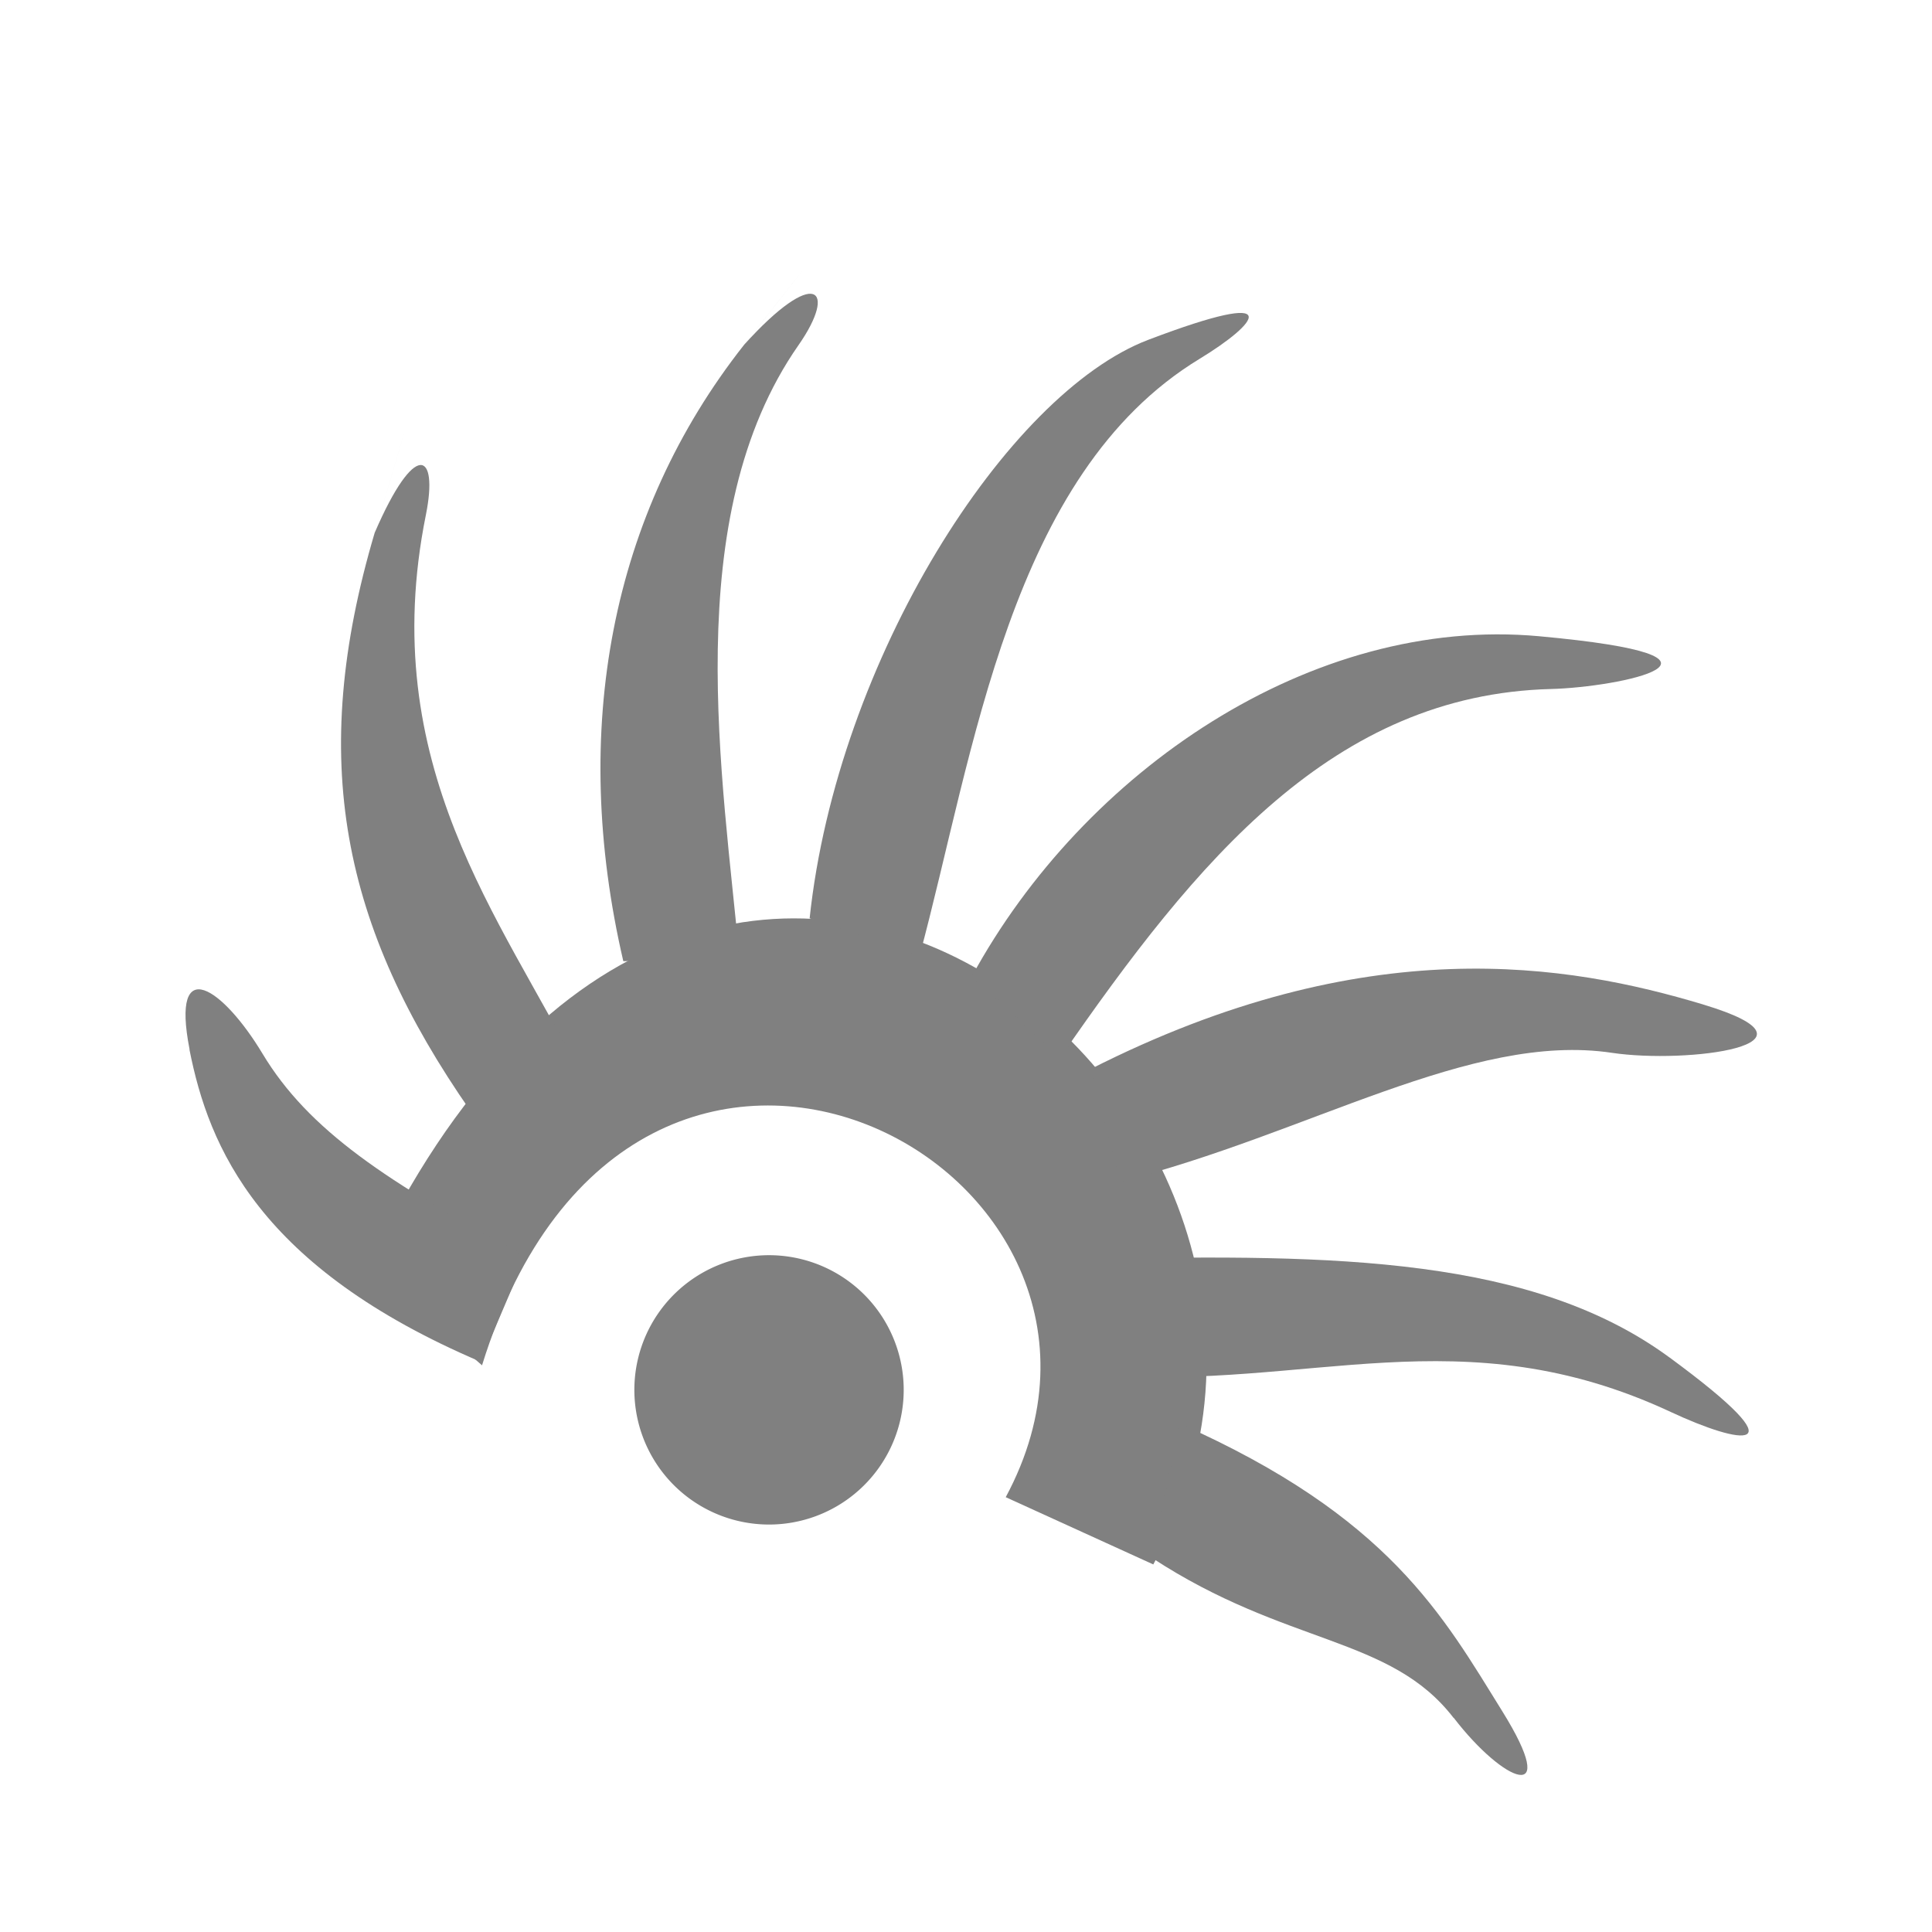 <?xml version="1.0" encoding="UTF-8" standalone="no"?>
<!-- Created with Inkscape (http://www.inkscape.org/) -->

<svg
   xmlns:dc="http://purl.org/dc/elements/1.1/"
   xmlns:cc="http://creativecommons.org/ns#"
   xmlns:rdf="http://www.w3.org/1999/02/22-rdf-syntax-ns#"
   xmlns:svg="http://www.w3.org/2000/svg"
   xmlns="http://www.w3.org/2000/svg"
   xmlns:xlink="http://www.w3.org/1999/xlink"
   xmlns:sodipodi="http://sodipodi.sourceforge.net/DTD/sodipodi-0.dtd"
   xmlns:inkscape="http://www.inkscape.org/namespaces/inkscape"
   id="svg7384"
   sodipodi:docname="nm-stage03-connecting-anim.svg"
   version="1.1"
   inkscape:version="0.48.3.1 r9886"
   height="16"
   width="16"
   inkscape:export-filename="/home/alumno/Documentos/huayra-icon-theme/huayra-limbo/scalable/status/panel/nm-connect/stage03/nm-stage03-connecting11.png"
   inkscape:export-xdpi="90"
   inkscape:export-ydpi="90">
  <sodipodi:namedview
     inkscape:cy="8.2800079"
     pagecolor="#555753"
     borderopacity="1"
     showborder="true"
     inkscape:bbox-paths="false"
     guidetolerance="10"
     inkscape:object-paths="true"
     inkscape:window-width="1434"
     showguides="true"
     inkscape:object-nodes="true"
     inkscape:snap-bbox="true"
     inkscape:pageshadow="2"
     inkscape:guide-bbox="true"
     inkscape:snap-nodes="false"
     bordercolor="#666666"
     objecttolerance="10"
     id="namedview88"
     showgrid="true"
     inkscape:window-maximized="1"
     inkscape:window-x="0"
     inkscape:snap-global="false"
     inkscape:window-y="26"
     gridtolerance="10"
     inkscape:window-height="850"
     inkscape:snap-to-guides="true"
     inkscape:current-layer="g3351"
     inkscape:snap-bbox-midpoints="false"
     inkscape:zoom="32"
     inkscape:cx="7.0045799"
     inkscape:snap-grids="true"
     inkscape:pageopacity="0"
     borderlayer="true">
    <inkscape:grid
       spacingx="1px"
       spacingy="1px"
       id="grid4866"
       empspacing="2"
       enabled="true"
       type="xygrid"
       snapvisiblegridlinesonly="true"
       visible="true" />
  </sodipodi:namedview>
  <title
     id="title9167">Gnome Symbolic Icon Theme</title>
  <defs
     id="defs7386">
    <linearGradient
       inkscape:collect="always"
       id="linearGradient4467">
      <stop
         style="stop-color:#808080;stop-opacity:1;"
         offset="0"
         id="stop4469" />
      <stop
         style="stop-color:#808080;stop-opacity:0;"
         offset="1"
         id="stop4471" />
    </linearGradient>
    <radialGradient
       inkscape:collect="always"
       xlink:href="#linearGradient4467"
       id="radialGradient4473"
       cx="1.745"
       cy="3.527"
       fx="1.745"
       fy="3.527"
       r="2.198"
       gradientTransform="matrix(1,0,0,0.93,0,0.165)"
       gradientUnits="userSpaceOnUse" />
    <radialGradient
       inkscape:collect="always"
       xlink:href="#linearGradient4467"
       id="radialGradient4535"
       gradientUnits="userSpaceOnUse"
       gradientTransform="matrix(3.023,0,0,2.813,1.086,1.261)"
       cx="1.745"
       cy="3.527"
       fx="1.745"
       fy="3.527"
       r="2.198" />
    <radialGradient
       inkscape:collect="always"
       xlink:href="#linearGradient4467"
       id="radialGradient4553"
       gradientUnits="userSpaceOnUse"
       gradientTransform="matrix(3.023,0,0,2.813,1.086,1.261)"
       cx="1.745"
       cy="3.527"
       fx="1.745"
       fy="3.527"
       r="2.198" />
    <radialGradient
       inkscape:collect="always"
       xlink:href="#linearGradient4467"
       id="radialGradient4560"
       gradientUnits="userSpaceOnUse"
       gradientTransform="matrix(0.962,0.097,-0.095,0.938,5.018,7.706)"
       cx="1.745"
       cy="3.527"
       fx="1.745"
       fy="3.527"
       r="2.198" />
    <radialGradient
       inkscape:collect="always"
       xlink:href="#linearGradient4467"
       id="radialGradient4568"
       gradientUnits="userSpaceOnUse"
       gradientTransform="matrix(6.549,-0.275,0.205,4.886,-5.79,-5.571)"
       cx="1.745"
       cy="3.527"
       fx="1.745"
       fy="3.527"
       r="2.198" />
    <radialGradient
       inkscape:collect="always"
       xlink:href="#linearGradient4467"
       id="radialGradient4574"
       gradientUnits="userSpaceOnUse"
       gradientTransform="matrix(1.606,-0.182,0.18,1.587,2.925,5.904)"
       cx="1.745"
       cy="3.527"
       fx="1.745"
       fy="3.527"
       r="2.198" />
  </defs>
  <g
     inkscape:label="01"
     transform="translate(-341,-177)"
     inkscape:groupmode="layer"
     id="layer9"
     style="display:none">
    <g
       id="g2994"
       transform="matrix(3.023,0,0,3.023,342.086,177.762)"
       style="fill:#808080;fill-rule:evenodd">
      <path
         sodipodi:nodetypes="ccccc"
         style="fill:#808080;fill-opacity:1"
         inkscape:connector-curvature="0"
         d="M 0.671,3.147 0.963,3.437 C 1.464,2.129 2.914,3.023 2.371,3.891 L 2.767,4.04 C 3.532,2.853 1.74,1.209 0.671,3.147 z"
         class="fil0"
         id="_121731384" />
      <path
         sodipodi:nodetypes="zsccz"
         style="fill:#808080;fill-opacity:1"
         inkscape:connector-curvature="0"
         d="M 0.178,2.559 C -0.013,2.337 0.117,2.402 0.316,2.544 0.514,2.687 0.814,2.843 1.102,3.146 L 0.96,3.427 C 0.5,3.016 0.368,2.78 0.178,2.559 z"
         class="fil0"
         id="_121328256" />
      <path
         sodipodi:open="true"
         sodipodi:end="12.46847"
         sodipodi:start="6.2071318"
         transform="matrix(0.138,0,0,0.138,0.199,1.792)"
         d="m 13.845,12.551 a 2.669,2.669 0 1 1 -0.005,-0.058"
         sodipodi:ry="2.6694496"
         sodipodi:rx="2.6694496"
         sodipodi:cy="12.753372"
         sodipodi:cx="11.182829"
         id="path3582"
         style="fill:#808080;fill-opacity:1;stroke:none"
         sodipodi:type="arc" />
      <path
         sodipodi:nodetypes="zsccz"
         style="fill:#808080;fill-opacity:1;fill-rule:evenodd"
         inkscape:connector-curvature="0"
         d="M 0.425,1.342 C 0.309,1.052 0.41,1.151 0.553,1.353 0.696,1.555 1.053,2.161 1.236,2.564 L 0.967,2.75 C 0.748,2.142 0.541,1.632 0.425,1.342 z"
         class="fil0"
         id="_121328256-7" />
      <path
         sodipodi:nodetypes="zsccz"
         style="fill:#808080;fill-opacity:1;fill-rule:evenodd"
         inkscape:connector-curvature="0"
         d="M 1.443,0.582 C 1.434,0.27 1.521,0.393 1.559,0.637 1.601,0.904 1.705,1.741 1.751,2.282 l -0.316,0.083 c 0.003,-0.647 0.018,-1.47 0.009,-1.782 z"
         class="fil0"
         id="_121328256-7-9" />
      <path
         sodipodi:nodetypes="zsccz"
         style="fill:#808080;fill-opacity:1;fill-rule:evenodd"
         inkscape:connector-curvature="0"
         d="M 2.442,0.522 C 2.529,0.198 2.581,0.32 2.579,0.583 2.577,0.847 2.493,1.898 2.18,2.401 L 1.887,2.278 c 0.308,-0.614 0.469,-1.432 0.555,-1.756 z"
         class="fil0"
         id="_121328256-7-4" />
      <path
         sodipodi:nodetypes="zsccz"
         style="fill:#808080;fill-opacity:1;fill-rule:evenodd"
         inkscape:connector-curvature="0"
         d="M 3.684,1.145 C 3.931,0.772 3.895,1.029 3.775,1.264 3.537,1.732 2.926,2.428 2.467,2.771 L 2.24,2.469 C 2.812,2.058 3.437,1.519 3.684,1.145 z"
         class="fil0"
         id="_121328256-7-4-9" />
      <path
         sodipodi:nodetypes="zsccz"
         style="fill:#808080;fill-opacity:1;fill-rule:evenodd"
         inkscape:connector-curvature="0"
         d="m 4.227,3.06 c 0.409,-0.094 0.252,0.075 0.024,0.171 C 4.006,3.334 3.127,3.601 2.572,3.617 l 0.006,-0.383 c 0.653,-5.32e-4 1.239,-0.08 1.649,-0.174 z"
         class="fil0"
         id="_121328256-7-4-9-1" />
      <path
         sodipodi:nodetypes="zsccz"
         style="fill:#808080;fill-opacity:1;fill-rule:evenodd"
         inkscape:connector-curvature="0"
         d="M 3.97,4.298 C 4.263,4.43 4.132,4.429 3.949,4.404 3.704,4.371 3.154,4.182 2.753,4.035 L 2.859,3.725 c 0.557,0.292 0.818,0.44 1.111,0.572 z"
         class="fil0"
         id="_121328256-9" />
      <path
         inkscape:transform-center-x="-0.069049672"
         inkscape:transform-center-y="0.95298244"
         sodipodi:nodetypes="zsccz"
         style="fill:#808080;fill-opacity:1;fill-rule:evenodd"
         inkscape:connector-curvature="0"
         d="M 4.196,2.076 C 4.591,1.86 4.478,2.07 4.271,2.232 4.048,2.407 3.22,2.935 2.652,3.122 L 2.548,2.753 C 3.221,2.55 3.802,2.293 4.196,2.076 z"
         class="fil0"
         id="_121328256-7-4-9-1-7" />
    </g>
  </g>
  <g
     style="display:inline"
     id="g3351"
     inkscape:groupmode="layer"
     transform="translate(-341,-177)"
     inkscape:label="02">
    <path
       sodipodi:nodetypes="ccccc"
       style="fill:#808080;fill-opacity:1;fill-rule:evenodd"
       inkscape:connector-curvature="0"
       d="m 344.052,187.49 0.94,0.817 c 1.253,-4.046 5.803,-1.633 4.337,1.092 l 1.222,0.557 c 2.071,-3.73 -3.657,-8.524 -6.499,-2.466 z"
       class="fil0"
       id="path3355" />
    <path
       sodipodi:nodetypes="zsccz"
       style="fill:#808080;fill-opacity:1;fill-rule:evenodd"
       inkscape:connector-curvature="0"
       d="m 342.57,185.691 c -0.159,-0.812 0.279,-0.506 0.604,0.035 0.38,0.632 1.029,1.065 2.179,1.677 l -0.372,0.875 c -1.834,-0.781 -2.252,-1.775 -2.412,-2.586 z"
       class="fil0"
       id="path3357" />
    <path
       sodipodi:open="true"
       sodipodi:end="12.46847"
       sodipodi:start="6.2071318"
       transform="matrix(0.417,-0.027,0.027,0.417,342.361,183.495)"
       d="m 13.845,12.551 a 2.669,2.669 0 1 1 -0.005,-0.058"
       sodipodi:ry="2.6694496"
       sodipodi:rx="2.6694496"
       sodipodi:cy="12.753372"
       sodipodi:cx="11.182829"
       id="path3359"
       style="fill:#808080;fill-opacity:1;fill-rule:evenodd;stroke:none"
       sodipodi:type="arc" />
    <path
       sodipodi:nodetypes="zsccz"
       style="fill:#808080;fill-opacity:1;fill-rule:evenodd"
       inkscape:connector-curvature="0"
       d="m 350.51,179.814 c 1.171,-0.445 0.901,-0.132 0.424,0.158 -1.575,0.957 -1.866,3.267 -2.32,4.949 l -0.909,-0.316 c 0.228,-2.142 1.635,-4.346 2.805,-4.791 z"
       class="fil0"
       id="path3365" />
    <path
       sodipodi:nodetypes="scczs"
       style="fill:#808080;fill-opacity:1;fill-rule:evenodd"
       inkscape:connector-curvature="0"
       d="m 353.038,191.227 c -0.524,-0.681 -1.381,-0.594 -2.499,-1.326 l 0.23,-1.112 c 1.739,0.771 2.184,1.597 2.673,2.384 0.489,0.787 0.013,0.595 -0.403,0.053 z"
       class="fil0"
       id="path3371" />
    <path
       sodipodi:nodetypes="zsccz"
       style="fill:#808080;fill-opacity:1;fill-rule:evenodd;display:inline"
       inkscape:connector-curvature="0"
       d="m 353.746,182.269 c 1.883,0.172 0.659,0.423 0.1,0.437 -1.802,0.046 -2.93,1.409 -4.065,3.052 l -0.732,-0.673 c 0.927,-1.701 2.814,-2.988 4.697,-2.816 z"
       class="fil0"
       id="path3365-8"
       inkscape:transform-center-x="-2.4586795"
       inkscape:transform-center-y="-1.3561585" />
    <path
       sodipodi:nodetypes="zsccz"
       style="fill:#808080;fill-opacity:1;fill-rule:evenodd;display:inline"
       inkscape:connector-curvature="0"
       d="m 355.105,185.319 c 1.112,0.334 -0.135,0.493 -0.756,0.4 -1.168,-0.175 -2.518,0.676 -4.075,1.067 l -0.245,-0.931 c 2.292,-1.163 3.965,-0.87 5.077,-0.536 z"
       class="fil0"
       id="path3365-8-4"
       inkscape:transform-center-x="-2.4466056"
       inkscape:transform-center-y="-0.44704238" />
    <path
       sodipodi:nodetypes="zsccz"
       style="fill:#808080;fill-opacity:1;fill-rule:evenodd;display:inline"
       inkscape:connector-curvature="0"
       d="m 354.825,188.241 c 1.127,0.828 0.58,0.718 0.013,0.453 -1.735,-0.81 -3.002,-0.18 -4.724,-0.306 l -0.048,-0.961 c 2.006,-0.044 3.633,-0.013 4.76,0.815 z"
       class="fil0"
       id="path3365-8-4-3"
       inkscape:transform-center-x="-1.8454706"
       inkscape:transform-center-y="0.083618434" />
    <path
       sodipodi:nodetypes="cscczc"
       style="fill:#808080;fill-opacity:1;fill-rule:evenodd;display:inline"
       inkscape:connector-curvature="0"
       d="m 347.16,179.858 c 0.594,-0.659 0.779,-0.467 0.453,1.2e-4 -0.996,1.426 -0.624,3.595 -0.489,5.08 l -0.962,0.022 c -0.445,-1.916 -0.103,-3.705 0.999,-5.103 1.101,-1.398 4e-5,2.7e-4 4e-5,2.7e-4 z"
       class="fil0"
       id="path3365-1"
       inkscape:transform-center-x="-0.1262779"
       inkscape:transform-center-y="-2.6128963" />
    <path
       sodipodi:nodetypes="cscczc"
       style="fill:#808080;fill-opacity:1;fill-rule:evenodd;display:inline"
       inkscape:connector-curvature="0"
       d="m 344.103,181.412 c 0.333,-0.771 0.53,-0.675 0.424,-0.148 -0.418,2.073 0.634,3.349 1.264,4.604 l -0.893,0.335 c -1.066,-1.53 -1.353,-2.908 -0.795,-4.791 0.558,-1.883 -4e-5,-5e-5 -4e-5,-5e-5 z"
       class="fil0"
       id="path3365-1-1"
       inkscape:transform-center-x="0.43905132"
       inkscape:transform-center-y="-2.3275556" />
  </g>
  <g
     inkscape:label="03"
     transform="translate(-341,-177)"
     inkscape:groupmode="layer"
     id="g3199"
     style="display:none">
    <g
       id="g3243"
       inkscape:transform-center-x="-1.5283153"
       inkscape:transform-center-y="-3.2518526"
       transform="matrix(0.993,-0.121,0.121,0.993,-20.308,43.564)">
      <path
         sodipodi:nodetypes="ccccc"
         style="fill:#808080;fill-opacity:1;fill-rule:evenodd"
         inkscape:connector-curvature="0"
         d="m 344.002,187.678 0.984,0.763 c 1.023,-4.11 5.702,-1.958 4.392,0.846 l 1.252,0.488 c 1.858,-3.841 -4.131,-8.305 -6.628,-2.097 z"
         class="fil0"
         id="path3201" />
      <path
         inkscape:transform-center-y="-0.50117477"
         inkscape:transform-center-x="0.15092213"
         sodipodi:nodetypes="scccs"
         style="fill:#808080;fill-opacity:1;fill-rule:evenodd"
         inkscape:connector-curvature="0"
         d="m 343.336,185.732 c 0.343,0.653 0.827,1.247 1.94,1.923 l -0.312,0.79 c -1.787,-0.884 -2.038,-2.009 -2.151,-2.829 -0.113,-0.82 0.229,-0.443 0.523,0.116 z"
         class="fil0"
         id="path3203" />
      <path
         sodipodi:open="true"
         sodipodi:end="12.46847"
         sodipodi:start="6.2071318"
         transform="matrix(0.415,-0.051,0.051,0.415,342.089,183.785)"
         d="m 13.845,12.551 a 2.669,2.669 0 1 1 -0.005,-0.058"
         sodipodi:ry="2.6694496"
         sodipodi:rx="2.6694496"
         sodipodi:cy="12.753372"
         sodipodi:cx="11.182829"
         id="path3205"
         style="fill:#808080;fill-opacity:1;fill-rule:evenodd;stroke:none"
         sodipodi:type="arc" />
      <path
         inkscape:transform-center-y="-2.3372118"
         inkscape:transform-center-x="-1.3844641"
         sodipodi:nodetypes="zsccz"
         style="fill:#808080;fill-opacity:1;fill-rule:evenodd"
         inkscape:connector-curvature="0"
         d="m 350.654,180.05 c 1.175,-0.432 0.903,-0.122 0.422,0.163 -1.585,0.941 -2.213,2.997 -2.685,4.674 l -0.906,-0.325 c 0.251,-2.139 1.993,-4.079 3.169,-4.511 z"
         class="fil0"
         id="path3207" />
      <path
         inkscape:transform-center-y="0.89918079"
         inkscape:transform-center-x="-1.2300237"
         sodipodi:nodetypes="scczs"
         style="fill:#808080;fill-opacity:1;fill-rule:evenodd"
         inkscape:connector-curvature="0"
         d="m 352.946,191.222 c -0.479,-0.714 -1.34,-0.682 -2.408,-1.485 l 0.301,-1.094 c 1.685,0.882 2.076,1.735 2.513,2.552 0.437,0.817 -0.025,0.595 -0.406,0.027 z"
         class="fil0"
         id="path3209" />
      <path
         sodipodi:nodetypes="zsccz"
         style="fill:#808080;fill-opacity:1;fill-rule:evenodd;display:inline"
         inkscape:connector-curvature="0"
         d="m 353.869,182.415 c 1.884,0.159 0.662,0.419 0.103,0.436 -1.801,0.058 -3.249,1.147 -4.373,2.797 l -0.736,-0.668 c 0.916,-1.707 3.123,-2.725 5.006,-2.566 z"
         class="fil0"
         id="path3211"
         inkscape:transform-center-x="-2.5344487"
         inkscape:transform-center-y="-1.2441137" />
      <path
         sodipodi:nodetypes="zsccz"
         style="fill:#808080;fill-opacity:1;fill-rule:evenodd;display:inline"
         inkscape:connector-curvature="0"
         d="m 355.06,185.636 c 0.791,0.486 -0.131,0.366 -0.735,0.193 -1.257,-0.36 -2.628,0.442 -4.194,0.793 l -0.222,-0.936 c 2.32,-1.105 4.36,-0.536 5.151,-0.05 z"
         class="fil0"
         id="path3213"
         inkscape:transform-center-x="-2.4949878"
         inkscape:transform-center-y="-0.32688186" />
      <path
         sodipodi:nodetypes="scczs"
         style="fill:#808080;fill-opacity:1;fill-rule:evenodd;display:inline"
         inkscape:connector-curvature="0"
         d="m 354.57,188.841 c -1.463,-1.235 -2.802,-0.484 -4.516,-0.694 l -0.001,-0.962 c 2.006,0.054 3.705,0.085 4.683,1.235 0.978,1.15 0.31,0.824 -0.166,0.422 z"
         class="fil0"
         id="path3215"
         inkscape:transform-center-x="-1.8232663"
         inkscape:transform-center-y="0.32302818" />
      <path
         sodipodi:nodetypes="scccs"
         style="fill:#808080;fill-opacity:1;fill-rule:evenodd;display:inline"
         inkscape:connector-curvature="0"
         d="m 347.646,179.952 c -0.989,1.43 -0.874,3.551 -0.732,5.036 l -0.962,0.026 c -0.453,-1.914 0.146,-3.658 0.99,-4.69 0.843,-1.032 1.029,-0.841 0.705,-0.372 z"
         class="fil0"
         id="path3217"
         inkscape:transform-center-x="-0.30067479"
         inkscape:transform-center-y="-2.5989563" />
      <path
         sodipodi:nodetypes="scccs"
         style="fill:#808080;fill-opacity:1;fill-rule:evenodd;display:inline"
         inkscape:connector-curvature="0"
         d="m 344.606,181.31 c -0.43,2.071 0.412,3.431 1.035,4.689 l -0.895,0.33 c -1.057,-1.536 -1.133,-2.994 -0.68,-4.318 0.453,-1.325 0.65,-1.227 0.54,-0.701 z"
         class="fil0"
         id="path3219"
         inkscape:transform-center-x="0.35888323"
         inkscape:transform-center-y="-2.3653662" />
    </g>
  </g>
  <g
     style="display:none"
     id="g3255"
     inkscape:groupmode="layer"
     transform="translate(-341,-177)"
     inkscape:label="04">
    <g
       transform="matrix(0.943,-0.334,0.334,0.943,-42.983,126.737)"
       inkscape:transform-center-y="-4.1826554"
       inkscape:transform-center-x="-1.1758678"
       id="g3257">
      <path
         id="path3259"
         class="fil0"
         d="m 344.002,187.678 0.984,0.763 c 1.023,-4.11 5.702,-1.958 4.392,0.846 l 1.252,0.488 c 1.858,-3.841 -4.131,-8.305 -6.628,-2.097 z"
         inkscape:connector-curvature="0"
         style="fill:#808080;fill-opacity:1;fill-rule:evenodd"
         sodipodi:nodetypes="ccccc" />
      <path
         id="path3261"
         class="fil0"
         d="m 343.336,185.732 c 0.343,0.653 0.827,1.247 1.94,1.923 l -0.312,0.79 c -1.787,-0.884 -2.038,-2.009 -2.151,-2.829 -0.113,-0.82 0.229,-0.443 0.523,0.116 z"
         inkscape:connector-curvature="0"
         style="fill:#808080;fill-opacity:1;fill-rule:evenodd"
         sodipodi:nodetypes="scccs"
         inkscape:transform-center-x="0.15092213"
         inkscape:transform-center-y="-0.50117477" />
      <path
         sodipodi:type="arc"
         style="fill:#808080;fill-opacity:1;fill-rule:evenodd;stroke:none"
         id="path3263"
         sodipodi:cx="11.182829"
         sodipodi:cy="12.753372"
         sodipodi:rx="2.6694496"
         sodipodi:ry="2.6694496"
         d="m 13.845,12.551 a 2.669,2.669 0 1 1 -0.005,-0.058"
         transform="matrix(0.415,-0.051,0.051,0.415,342.089,183.785)"
         sodipodi:start="6.2071318"
         sodipodi:end="12.46847"
         sodipodi:open="true" />
      <path
         id="path3265"
         class="fil0"
         d="m 350.654,180.05 c 1.175,-0.432 0.903,-0.122 0.422,0.163 -1.585,0.941 -2.213,2.997 -2.685,4.674 l -0.906,-0.325 c 0.251,-2.139 1.993,-4.079 3.169,-4.511 z"
         inkscape:connector-curvature="0"
         style="fill:#808080;fill-opacity:1;fill-rule:evenodd"
         sodipodi:nodetypes="zsccz"
         inkscape:transform-center-x="-1.3844641"
         inkscape:transform-center-y="-2.3372118" />
      <path
         id="path3267"
         class="fil0"
         d="m 352.946,191.222 c -0.479,-0.714 -1.34,-0.682 -2.408,-1.485 l 0.301,-1.094 c 1.685,0.882 2.076,1.735 2.513,2.552 0.437,0.817 -0.025,0.595 -0.406,0.027 z"
         inkscape:connector-curvature="0"
         style="fill:#808080;fill-opacity:1;fill-rule:evenodd"
         sodipodi:nodetypes="scczs"
         inkscape:transform-center-x="-1.2300237"
         inkscape:transform-center-y="0.89918079" />
      <path
         inkscape:transform-center-y="-1.2441137"
         inkscape:transform-center-x="-2.5344487"
         id="path3269"
         class="fil0"
         d="m 353.869,182.415 c 1.884,0.159 0.662,0.419 0.103,0.436 -1.801,0.058 -3.249,1.147 -4.373,2.797 l -0.736,-0.668 c 0.916,-1.707 3.123,-2.725 5.006,-2.566 z"
         inkscape:connector-curvature="0"
         style="fill:#808080;fill-opacity:1;fill-rule:evenodd;display:inline"
         sodipodi:nodetypes="zsccz" />
      <path
         inkscape:transform-center-y="-0.32688186"
         inkscape:transform-center-x="-2.4949878"
         id="path3271"
         class="fil0"
         d="m 355.06,185.636 c 0.791,0.486 -0.131,0.366 -0.735,0.193 -1.257,-0.36 -2.628,0.442 -4.194,0.793 l -0.222,-0.936 c 2.32,-1.105 4.36,-0.536 5.151,-0.05 z"
         inkscape:connector-curvature="0"
         style="fill:#808080;fill-opacity:1;fill-rule:evenodd;display:inline"
         sodipodi:nodetypes="zsccz" />
      <path
         inkscape:transform-center-y="0.32302818"
         inkscape:transform-center-x="-1.8232663"
         id="path3273"
         class="fil0"
         d="m 354.57,188.841 c -1.463,-1.235 -2.802,-0.484 -4.516,-0.694 l -0.001,-0.962 c 2.006,0.054 3.705,0.085 4.683,1.235 0.978,1.15 0.31,0.824 -0.166,0.422 z"
         inkscape:connector-curvature="0"
         style="fill:#808080;fill-opacity:1;fill-rule:evenodd;display:inline"
         sodipodi:nodetypes="scczs" />
      <path
         inkscape:transform-center-y="-2.5989563"
         inkscape:transform-center-x="-0.30067479"
         id="path3275"
         class="fil0"
         d="m 347.646,179.952 c -0.989,1.43 -0.874,3.551 -0.732,5.036 l -0.962,0.026 c -0.453,-1.914 0.146,-3.658 0.99,-4.69 0.843,-1.032 1.029,-0.841 0.705,-0.372 z"
         inkscape:connector-curvature="0"
         style="fill:#808080;fill-opacity:1;fill-rule:evenodd;display:inline"
         sodipodi:nodetypes="scccs" />
      <path
         inkscape:transform-center-y="-2.3653662"
         inkscape:transform-center-x="0.35888323"
         id="path3277"
         class="fil0"
         d="m 344.606,181.31 c -0.43,2.071 0.412,3.431 1.035,4.689 l -0.895,0.33 c -1.057,-1.536 -1.133,-2.994 -0.68,-4.318 0.453,-1.325 0.65,-1.227 0.54,-0.701 z"
         inkscape:connector-curvature="0"
         style="fill:#808080;fill-opacity:1;fill-rule:evenodd;display:inline"
         sodipodi:nodetypes="scccs" />
    </g>
  </g>
  <g
     inkscape:label="05"
     transform="translate(-341,-177)"
     inkscape:groupmode="layer"
     id="g3279"
     style="display:none">
    <path
       id="path3283"
       class="fil0"
       d="m 343.959,189.014 1.202,0.327 c -0.632,-4.188 4.514,-3.996 4.38,-0.904 l 1.343,-0.03 c 0.242,-4.259 -7.002,-6.084 -6.925,0.607 z"
       inkscape:connector-curvature="0"
       style="fill:#808080;fill-opacity:1;fill-rule:evenodd"
       sodipodi:nodetypes="ccccc" />
    <path
       id="path3285"
       class="fil0"
       d="m 342.353,187.797 c 0.63,0.384 1.35,0.646 2.652,0.654 l 0.138,0.838 c -1.987,0.159 -2.781,-0.677 -3.299,-1.322 -0.518,-0.645 -0.031,-0.498 0.508,-0.169 z"
       inkscape:connector-curvature="0"
       style="fill:#808080;fill-opacity:1;fill-rule:evenodd"
       sodipodi:nodetypes="scccs"
       inkscape:transform-center-x="0.41568961"
       inkscape:transform-center-y="-0.31448563" />
    <path
       sodipodi:type="arc"
       style="fill:#808080;fill-opacity:1;fill-rule:evenodd;stroke:none"
       id="path3287"
       sodipodi:cx="11.182829"
       sodipodi:cy="12.753372"
       sodipodi:rx="2.6694496"
       sodipodi:ry="2.6694496"
       d="m 13.845,12.551 a 2.669,2.669 0 1 1 -0.005,-0.058"
       transform="matrix(0.364,-0.206,0.206,0.364,340.698,186.153)"
       sodipodi:start="6.2071318"
       sodipodi:end="12.46847"
       sodipodi:open="true" />
    <path
       id="path3289"
       class="fil0"
       d="m 346.604,179.373 c 0.822,-0.945 0.732,-0.542 0.448,-0.061 -0.936,1.588 -0.496,3.693 -0.101,5.389 l -0.95,0.151 c -0.811,-1.995 -0.219,-4.535 0.603,-5.48 z"
       inkscape:connector-curvature="0"
       style="fill:#808080;fill-opacity:1;fill-rule:evenodd"
       sodipodi:nodetypes="zsccz"
       inkscape:transform-center-x="0.045687631"
       inkscape:transform-center-y="-2.8054882" />
    <path
       id="path3291"
       class="fil0"
       d="m 353.697,188.406 c -0.779,-0.364 -1.5,0.109 -2.829,-0.027 l -0.308,-1.093 c 1.898,-0.116 2.674,0.413 3.47,0.886 0.796,0.473 0.286,0.522 -0.334,0.233 z"
       inkscape:connector-curvature="0"
       style="fill:#808080;fill-opacity:1;fill-rule:evenodd"
       sodipodi:nodetypes="scczs"
       inkscape:transform-center-x="-1.8565319"
       inkscape:transform-center-y="0.091777789" />
    <path
       inkscape:transform-center-y="-2.246065"
       inkscape:transform-center-x="-1.6514417"
       id="path3293"
       class="fil0"
       d="m 350.611,180.069 c 1.734,-0.753 0.781,0.055 0.298,0.335 -1.559,0.905 -2.316,2.551 -2.523,4.537 l -0.965,-0.239 c -0.004,-1.938 1.456,-3.88 3.19,-4.633 z"
       inkscape:connector-curvature="0"
       style="fill:#808080;fill-opacity:1;fill-rule:evenodd;display:inline"
       sodipodi:nodetypes="zsccz" />
    <path
       inkscape:transform-center-y="-0.99028249"
       inkscape:transform-center-x="-2.0216331"
       id="path3295"
       class="fil0"
       d="m 353.193,182.542 c 0.926,0.07 0.051,0.386 -0.565,0.508 -1.282,0.255 -2.135,1.595 -3.367,2.624 l -0.626,-0.731 c 1.557,-2.044 3.631,-2.472 4.557,-2.401 z"
       inkscape:connector-curvature="0"
       style="fill:#808080;fill-opacity:1;fill-rule:evenodd;display:inline"
       sodipodi:nodetypes="zsccz" />
    <path
       inkscape:transform-center-y="-0.34132939"
       inkscape:transform-center-x="-1.7789514"
       id="path3297"
       class="fil0"
       d="m 354.087,185.557 c -1.883,-0.348 -2.674,0.968 -4.266,1.634 l -0.478,-0.835 c 1.769,-0.947 3.26,-1.762 4.679,-1.247 1.419,0.515 0.677,0.562 0.064,0.449 z"
       inkscape:connector-curvature="0"
       style="fill:#808080;fill-opacity:1;fill-rule:evenodd;display:inline"
       sodipodi:nodetypes="scczs" />
    <path
       inkscape:transform-center-y="-2.4436257"
       inkscape:transform-center-x="0.57264809"
       id="path3299"
       class="fil0"
       d="m 343.883,180.571 c -0.199,1.728 0.901,3.544 1.725,4.787 l -0.836,0.476 c -1.301,-1.475 -1.593,-3.296 -1.335,-4.603 0.258,-1.308 0.512,-1.227 0.446,-0.66 z"
       inkscape:connector-curvature="0"
       style="fill:#808080;fill-opacity:1;fill-rule:evenodd;display:inline"
       sodipodi:nodetypes="scccs" />
    <path
       inkscape:transform-center-y="-1.7268917"
       inkscape:transform-center-x="1.0246016"
       id="path3301"
       class="fil0"
       d="m 341.737,183.1 c 0.576,2.035 1.952,2.851 3.086,3.679 l -0.641,0.706 c -1.648,-0.873 -2.389,-2.13 -2.6,-3.514 -0.211,-1.384 0.009,-1.388 0.155,-0.871 z"
       inkscape:connector-curvature="0"
       style="fill:#808080;fill-opacity:1;fill-rule:evenodd;display:inline"
       sodipodi:nodetypes="scccs" />
  </g>
  <g
     style="display:none"
     id="g3313"
     inkscape:groupmode="layer"
     transform="translate(-341,-177)"
     inkscape:label="06">
    <path
       sodipodi:nodetypes="ccccc"
       style="fill:#808080;fill-opacity:1;fill-rule:evenodd"
       inkscape:connector-curvature="0"
       d="m 343.965,189.049 1.205,0.314 c -0.675,-4.181 4.473,-4.042 4.371,-0.949 l 1.342,-0.044 c 0.198,-4.262 -7.064,-6.012 -6.918,0.678 z"
       class="fil0"
       id="path3315" />
    <path
       inkscape:transform-center-y="-0.18723561"
       inkscape:transform-center-x="0.46032542"
       sodipodi:nodetypes="cczcc"
       style="fill:#808080;fill-opacity:1;fill-rule:evenodd"
       inkscape:connector-curvature="0"
       d="m 344.906,188.242 0.248,0.937 c -1.841,0.16 -2.305,-0.071 -3.076,-0.403 -0.771,-0.333 -0.577,-0.655 0.07,-0.431 0.647,0.225 1.483,0.164 2.758,-0.103 z"
       class="fil0"
       id="path3317" />
    <path
       sodipodi:open="true"
       sodipodi:end="12.46847"
       sodipodi:start="6.2071318"
       transform="matrix(0.362,-0.21,0.21,0.362,340.675,186.221)"
       d="m 13.845,12.551 a 2.669,2.669 0 1 1 -0.005,-0.058"
       sodipodi:ry="2.6694496"
       sodipodi:rx="2.6694496"
       sodipodi:cy="12.753372"
       sodipodi:cx="11.182829"
       id="path3319"
       style="fill:#808080;fill-opacity:1;fill-rule:evenodd;stroke:none"
       sodipodi:type="arc" />
    <path
       inkscape:transform-center-y="-2.7837253"
       inkscape:transform-center-x="0.31166811"
       sodipodi:nodetypes="scczs"
       style="fill:#808080;fill-opacity:1;fill-rule:evenodd"
       inkscape:connector-curvature="0"
       d="m 345.554,179.639 c -10e-4,1.843 0.784,3.364 1.362,5.007 l -0.928,0.255 c -1.025,-1.895 -1.209,-4.202 -0.854,-5.372 0.356,-1.17 0.42,-0.574 0.42,0.111 z"
       class="fil0"
       id="path3321" />
    <path
       inkscape:transform-center-y="-0.14792891"
       inkscape:transform-center-x="-1.8241595"
       sodipodi:nodetypes="cczzc"
       style="fill:#808080;fill-opacity:1;fill-rule:evenodd"
       inkscape:connector-curvature="0"
       d="m 350.925,188.34 -0.486,-1.057 c 1.825,-0.535 2.613,-0.407 3.459,-0.247 0.846,0.161 0.447,0.468 -0.277,0.39 -0.724,-0.079 -1.338,0.75 -2.696,0.914 z"
       class="fil0"
       id="path3323" />
    <path
       sodipodi:nodetypes="zsccz"
       style="fill:#808080;fill-opacity:1;fill-rule:evenodd;display:inline"
       inkscape:connector-curvature="0"
       d="m 349.08,179.481 c 1.278,-1.311 0.918,-0.331 0.596,0.125 -0.934,1.322 -1.34,3.264 -1.293,5.26 l -0.987,-0.114 c -0.251,-1.921 0.406,-3.961 1.684,-5.271 z"
       class="fil0"
       id="path3325"
       inkscape:transform-center-x="-0.81134667"
       inkscape:transform-center-y="-2.8264535" />
    <path
       sodipodi:nodetypes="zsccz"
       style="fill:#808080;fill-opacity:1;fill-rule:evenodd;display:inline"
       inkscape:connector-curvature="0"
       d="m 352.298,181.631 c 0.893,-0.267 0.178,0.238 -0.346,0.585 -0.887,0.586 -1.682,2.023 -2.615,3.393 l -0.757,-0.594 c 1.125,-2.31 2.826,-3.117 3.719,-3.384 z"
       class="fil0"
       id="path3327"
       inkscape:transform-center-x="-1.6225337"
       inkscape:transform-center-y="-1.5300617" />
    <path
       sodipodi:nodetypes="cczzc"
       style="fill:#808080;fill-opacity:1;fill-rule:evenodd;display:inline"
       inkscape:connector-curvature="0"
       d="m 349.964,187.222 -0.625,-0.732 c 1.561,-1.26 2.792,-2.207 4.169,-2.348 1.377,-0.141 0.478,0.313 -0.335,0.555 -0.813,0.242 -1.945,1.354 -3.208,2.525 z"
       class="fil0"
       id="path3329"
       inkscape:transform-center-x="-1.6529941"
       inkscape:transform-center-y="-0.60847388" />
    <path
       sodipodi:nodetypes="scczs"
       style="fill:#808080;fill-opacity:1;fill-rule:evenodd;display:inline"
       inkscape:connector-curvature="0"
       d="m 342.801,181.207 c 0.586,1.637 1.791,2.973 2.762,4.105 l -0.771,0.576 c -1.473,-1.304 -2.02,-3.106 -2.344,-4.378 -0.324,-1.272 0.033,-1.199 0.353,-0.303 z"
       class="fil0"
       id="path3331"
       inkscape:transform-center-x="1.0765205"
       inkscape:transform-center-y="-2.2257878" />
    <path
       sodipodi:nodetypes="scczs"
       style="fill:#808080;fill-opacity:1;fill-rule:evenodd;display:inline"
       inkscape:connector-curvature="0"
       d="m 341.307,184.379 c 1.193,1.344 2.218,1.696 3.467,2.338 l -0.524,0.797 c -1.763,-0.607 -2.248,-1.449 -2.97,-2.516 -0.721,-1.067 -0.33,-1.02 0.026,-0.619 z"
       class="fil0"
       id="path3333"
       inkscape:transform-center-x="1.3881648"
       inkscape:transform-center-y="-1.2140086" />
  </g>
  <g
     inkscape:label="07"
     transform="translate(-341,-177)"
     inkscape:groupmode="layer"
     id="g3113"
     style="display:none">
    <path
       id="path3115"
       class="fil0"
       d="m 343.945,188.927 1.193,0.357 c -0.526,-4.202 4.614,-3.88 4.402,-0.793 l 1.343,0.004 c 0.349,-4.252 -6.845,-6.259 -6.938,0.432 z"
       inkscape:connector-curvature="0"
       style="fill:#808080;fill-opacity:1;fill-rule:evenodd"
       sodipodi:nodetypes="ccccc" />
    <path
       id="path3117"
       class="fil0"
       d="m 344.915,188.154 0.215,0.946 c -1.812,-0.182 -2.301,-0.363 -3.104,-0.391 -0.803,-0.028 -0.589,-0.363 0.085,-0.428 0.674,-0.065 1.509,-0.126 2.804,-0.127 z"
       inkscape:connector-curvature="0"
       style="fill:#808080;fill-opacity:1;fill-rule:evenodd"
       sodipodi:nodetypes="cczzcc"
       inkscape:transform-center-x="0.46032542"
       inkscape:transform-center-y="-0.18723561" />
    <path
       sodipodi:type="arc"
       style="fill:#808080;fill-opacity:1;fill-rule:evenodd;stroke:none"
       id="path3119"
       sodipodi:cx="11.182829"
       sodipodi:cy="12.753372"
       sodipodi:rx="2.6694496"
       sodipodi:ry="2.6694496"
       d="m 13.845,12.551 a 2.669,2.669 0 1 1 -0.005,-0.058"
       transform="matrix(0.369,-0.197,0.197,0.369,340.758,185.985)"
       sodipodi:start="6.2071318"
       sodipodi:end="12.46847"
       sodipodi:open="true" />
    <path
       id="path3121"
       class="fil0"
       d="m 345.47,179.547 c 0.431,0.892 1.36,3.257 1.58,5.085 l -1.025,0.266 c -0.316,-1.875 -0.728,-4.209 -1.093,-5.289 -0.365,-1.079 0.239,-0.679 0.537,-0.062 z"
       inkscape:connector-curvature="0"
       style="fill:#808080;fill-opacity:1;fill-rule:evenodd"
       sodipodi:nodetypes="scczs"
       inkscape:transform-center-x="0.31166811"
       inkscape:transform-center-y="-2.7837253" />
    <path
       id="path3123"
       class="fil0"
       d="m 350.926,188.466 -0.448,-1.073 c 1.633,-0.061 2.593,-0.171 3.388,-0.411 0.795,-0.24 0.496,0.296 -0.214,0.667 -0.71,0.371 -1.364,0.702 -2.726,0.817 z"
       inkscape:connector-curvature="0"
       style="fill:#808080;fill-opacity:1;fill-rule:evenodd"
       sodipodi:nodetypes="cczzc"
       inkscape:transform-center-x="-1.8241595"
       inkscape:transform-center-y="-0.14792891" />
    <path
       inkscape:transform-center-y="-2.8264535"
       inkscape:transform-center-x="-0.81134667"
       id="path3125"
       class="fil0"
       d="m 348.492,179.525 c 0.164,-1.198 0.457,-0.589 0.458,-0.03 0.002,1.487 0.036,3.502 -0.44,5.409 l -0.983,-0.149 c 0.458,-1.774 0.801,-4.032 0.965,-5.23 z"
       inkscape:connector-curvature="0"
       style="fill:#808080;fill-opacity:1;fill-rule:evenodd;display:inline"
       sodipodi:nodetypes="zsccz" />
    <path
       inkscape:transform-center-y="-1.5300617"
       inkscape:transform-center-x="-1.6225337"
       id="path3127"
       class="fil0"
       d="m 352.018,181.59 c 0.725,-0.622 0.649,-0.121 0.307,0.406 -0.487,0.753 -1.654,2.635 -2.889,3.685 l -0.736,-0.62 c 1.715,-1.639 2.592,-2.849 3.318,-3.47 z"
       inkscape:connector-curvature="0"
       style="fill:#808080;fill-opacity:1;fill-rule:evenodd;display:inline"
       sodipodi:nodetypes="zsccz" />
    <path
       inkscape:transform-center-y="-0.60847388"
       inkscape:transform-center-x="-1.6529941"
       id="path3129"
       class="fil0"
       d="m 350.005,187.315 -0.599,-0.753 c 1.737,-0.917 3.321,-1.675 4.249,-2.198 0.928,-0.523 0.687,-0.068 -0.012,0.487 -0.7,0.555 -2.125,1.726 -3.638,2.464 z"
       inkscape:connector-curvature="0"
       style="fill:#808080;fill-opacity:1;fill-rule:evenodd;display:inline"
       sodipodi:nodetypes="cczzc" />
    <path
       inkscape:transform-center-y="-1.869957"
       inkscape:transform-center-x="1.4264439"
       id="path3131"
       class="fil0"
       d="m 342.628,181.586 c 1.167,1.29 2.335,2.162 3.043,3.646 l -0.769,0.579 c -0.955,-1.506 -1.907,-3.071 -2.626,-3.92 -0.719,-0.849 -0.277,-1 0.352,-0.304 z"
       inkscape:connector-curvature="0"
       style="fill:#808080;fill-opacity:1;fill-rule:evenodd;display:inline"
       sodipodi:nodetypes="scczs" />
    <path
       inkscape:transform-center-y="-0.87264977"
       inkscape:transform-center-x="1.4214638"
       id="path3133"
       class="fil0"
       d="m 344.832,186.613 -0.531,0.793 c -1.285,-1.184 -2.054,-1.708 -2.946,-2.512 -0.892,-0.803 0.473,-0.318 0.712,-0.1 0.24,0.218 1.679,0.733 2.765,1.819 z"
       inkscape:connector-curvature="0"
       style="fill:#808080;fill-opacity:1;fill-rule:evenodd;display:inline"
       sodipodi:nodetypes="cczzc" />
  </g>
  <g
     style="display:none"
     id="g3157"
     inkscape:groupmode="layer"
     transform="translate(-341,-177)"
     inkscape:label="08">
    <path
       sodipodi:nodetypes="ccccc"
       style="fill:#808080;fill-opacity:1;fill-rule:evenodd"
       inkscape:connector-curvature="0"
       d="m 343.915,188.397 1.125,0.535 c 0.122,-4.234 5.152,-3.13 4.471,-0.111 l 1.327,0.209 c 0.995,-4.149 -5.809,-7.231 -6.922,-0.633 z"
       class="fil0"
       id="path3159" />
    <path
       inkscape:transform-center-y="0.14173877"
       inkscape:transform-center-x="0.5496923"
       sodipodi:nodetypes="cczzcc"
       style="fill:#808080;fill-opacity:1;fill-rule:evenodd"
       inkscape:connector-curvature="0"
       d="m 344.939,187.517 0.139,1.007 c -1.821,-0.002 -2.158,-0.221 -2.96,-0.169 -0.801,0.051 -0.622,-0.303 0.043,-0.434 0.665,-0.131 1.49,-0.275 2.778,-0.403 z"
       class="fil0"
       id="path3161" />
    <path
       sodipodi:open="true"
       sodipodi:end="12.46847"
       sodipodi:start="6.2071318"
       transform="matrix(0.395,-0.138,0.138,0.395,341.215,185.002)"
       d="m 13.845,12.551 a 2.669,2.669 0 1 1 -0.005,-0.058"
       sodipodi:ry="2.6694496"
       sodipodi:rx="2.6694496"
       sodipodi:cy="12.753372"
       sodipodi:cx="11.182829"
       id="path3163"
       style="fill:#808080;fill-opacity:1;fill-rule:evenodd;stroke:none"
       sodipodi:type="arc" />
    <path
       inkscape:transform-center-y="-2.6372496"
       inkscape:transform-center-x="0.71549548"
       sodipodi:nodetypes="scczs"
       style="fill:#808080;fill-opacity:1;fill-rule:evenodd"
       inkscape:connector-curvature="0"
       d="m 346.099,179.475 c 0.427,0.894 1.345,3.263 1.557,5.093 l -1.026,0.261 c -0.307,-1.876 -0.709,-4.213 -1.069,-5.293 -0.36,-1.081 0.243,-0.678 0.538,-0.06 z"
       class="fil0"
       id="path3165" />
    <path
       inkscape:transform-center-y="-0.6771384"
       inkscape:transform-center-x="-1.5604897"
       sodipodi:nodetypes="cczzcc"
       style="fill:#808080;fill-opacity:1;fill-rule:evenodd"
       inkscape:connector-curvature="0"
       d="m 350.794,189.007 -0.397,-1.065 c 1.608,-0.292 2.543,-0.537 3.296,-0.888 0.753,-0.351 0.533,0.222 -0.117,0.69 -0.65,0.468 -1.14,0.933 -2.472,1.24 z"
       class="fil0"
       id="path3167" />
    <path
       sodipodi:nodetypes="zsccz"
       style="fill:#808080;fill-opacity:1;fill-rule:evenodd;display:inline"
       inkscape:connector-curvature="0"
       d="m 349.126,179.648 c 0.184,-1.195 0.467,-0.581 0.459,-0.023 -0.022,1.487 -0.021,3.502 -0.528,5.402 l -0.98,-0.165 c 0.487,-1.767 0.866,-4.018 1.05,-5.214 z"
       class="fil0"
       id="path3169"
       inkscape:transform-center-x="-0.43526231"
       inkscape:transform-center-y="-2.9665554" />
    <path
       sodipodi:nodetypes="zsccz"
       style="fill:#808080;fill-opacity:1;fill-rule:evenodd;display:inline"
       inkscape:connector-curvature="0"
       d="m 351.929,181.572 c 0.63,-0.719 0.625,-0.212 0.362,0.358 -0.375,0.814 -1.262,2.844 -2.336,4.058 l -0.816,-0.509 c 1.464,-1.866 2.161,-3.188 2.79,-3.907 z"
       class="fil0"
       id="path3171"
       inkscape:transform-center-x="-1.0173344"
       inkscape:transform-center-y="-2.019733" />
    <path
       sodipodi:nodetypes="cczzc"
       style="fill:#808080;fill-opacity:1;fill-rule:evenodd;display:inline"
       inkscape:connector-curvature="0"
       d="m 350.352,187.828 -0.691,-0.669 c 1.604,-1.134 3.076,-2.091 3.929,-2.73 0.852,-0.639 0.673,-0.157 0.051,0.485 -0.622,0.641 -1.883,1.987 -3.288,2.915 z"
       class="fil0"
       id="path3173"
       inkscape:transform-center-x="-1.3082857"
       inkscape:transform-center-y="-1.1060237" />
    <path
       sodipodi:nodetypes="scczs"
       style="fill:#808080;fill-opacity:1;fill-rule:evenodd;display:inline"
       inkscape:connector-curvature="0"
       d="m 342.853,181.628 c 1.284,1.173 2.53,1.931 3.375,3.34 l -0.71,0.649 c -1.094,-1.409 -2.19,-2.876 -2.987,-3.653 -0.797,-0.777 -0.371,-0.969 0.322,-0.336 z"
       class="fil0"
       id="path3175"
       inkscape:transform-center-x="1.887927"
       inkscape:transform-center-y="-1.3707271" />
    <path
       sodipodi:nodetypes="cczzc"
       style="fill:#808080;fill-opacity:1;fill-rule:evenodd;display:inline"
       inkscape:connector-curvature="0"
       d="m 345.344,186.149 -0.272,0.914 c -1.578,-0.749 -2.468,-1.022 -3.559,-1.524 -1.09,-0.502 0.357,-0.444 0.65,-0.307 0.293,0.137 1.821,0.202 3.18,0.917 z"
       class="fil0"
       id="path3177"
       inkscape:transform-center-x="1.8050744"
       inkscape:transform-center-y="-0.060474194" />
  </g>
  <g
     inkscape:label="09"
     transform="translate(-341,-177)"
     inkscape:groupmode="layer"
     id="g3248"
     style="display:none">
    <g
       id="g3270"
       inkscape:transform-center-x="-0.90924682"
       inkscape:transform-center-y="-4.3412093"
       transform="matrix(0.987,0.161,-0.161,0.987,34.897,-53.483)">
      <path
         sodipodi:nodetypes="ccccc"
         style="fill:#808080;fill-opacity:1;fill-rule:evenodd"
         inkscape:connector-curvature="0"
         d="m 343.915,188.397 1.125,0.535 c 0.122,-4.234 5.152,-3.13 4.471,-0.111 l 1.327,0.209 c 0.995,-4.149 -5.809,-7.231 -6.922,-0.633 z"
         class="fil0"
         id="path3250" />
      <path
         inkscape:transform-center-y="0.14173877"
         inkscape:transform-center-x="0.5496923"
         sodipodi:nodetypes="cczzcc"
         style="fill:#808080;fill-opacity:1;fill-rule:evenodd"
         inkscape:connector-curvature="0"
         d="m 344.939,187.517 7.8e-4,1.119 c -1.777,-0.278 -2.012,-0.424 -2.865,-0.14 -0.853,0.283 -0.612,-0.103 0.043,-0.434 0.654,-0.331 1.534,-0.416 2.822,-0.545 z"
         class="fil0"
         id="path3252" />
      <path
         sodipodi:open="true"
         sodipodi:end="12.46847"
         sodipodi:start="6.2071318"
         transform="matrix(0.395,-0.138,0.138,0.395,341.215,185.002)"
         d="m 13.845,12.551 a 2.669,2.669 0 1 1 -0.005,-0.058"
         sodipodi:ry="2.6694496"
         sodipodi:rx="2.6694496"
         sodipodi:cy="12.753372"
         sodipodi:cx="11.182829"
         id="path3254"
         style="fill:#808080;fill-opacity:1;fill-rule:evenodd;stroke:none"
         sodipodi:type="arc" />
      <path
         inkscape:transform-center-y="-2.6372496"
         inkscape:transform-center-x="0.71549548"
         sodipodi:nodetypes="cczzc"
         style="fill:#808080;fill-opacity:1;fill-rule:evenodd"
         inkscape:connector-curvature="0"
         d="m 347.656,184.568 -1.026,0.261 c -0.016,-1.875 -0.421,-3.986 -1.059,-5.094 -0.638,-1.107 -0.087,-0.974 0.582,-0.187 0.669,0.787 1.461,3.14 1.502,5.02 z"
         class="fil0"
         id="path3256" />
      <path
         inkscape:transform-center-y="-0.6771384"
         inkscape:transform-center-x="-1.5604897"
         sodipodi:nodetypes="cczzcc"
         style="fill:#808080;fill-opacity:1;fill-rule:evenodd"
         inkscape:connector-curvature="0"
         d="m 350.794,189.007 -0.238,-1.046 c 1.244,-0.053 2.455,-0.388 3.136,-0.906 0.681,-0.518 0.585,-0.01 0.04,0.553 -0.545,0.563 -1.296,1.07 -2.629,1.378 z"
         class="fil0"
         id="path3258" />
      <path
         sodipodi:nodetypes="scczs"
         style="fill:#808080;fill-opacity:1;fill-rule:evenodd;display:inline"
         inkscape:connector-curvature="0"
         d="m 349.117,179.635 c 0.381,1.354 0.448,3.492 -0.06,5.392 l -0.98,-0.165 c 0.487,-1.767 0.859,-3.995 0.586,-5.144 -0.273,-1.149 0.303,-0.621 0.455,-0.084 z"
         class="fil0"
         id="path3260"
         inkscape:transform-center-x="-0.43526231"
         inkscape:transform-center-y="-2.9665554" />
      <path
         sodipodi:nodetypes="zsccz"
         style="fill:#808080;fill-opacity:1;fill-rule:evenodd;display:inline"
         inkscape:connector-curvature="0"
         d="m 351.641,181.865 c 0.416,-1.065 0.646,-1.044 0.523,-0.026 -0.107,0.89 -1.062,2.968 -2.136,4.182 l -0.889,-0.542 c 1.464,-1.866 2.086,-2.549 2.502,-3.614 z"
         class="fil0"
         id="path3262"
         inkscape:transform-center-x="-1.0173344"
         inkscape:transform-center-y="-2.019733" />
      <path
         sodipodi:nodetypes="cczzcc"
         style="fill:#808080;fill-opacity:1;fill-rule:evenodd;display:inline"
         inkscape:connector-curvature="0"
         d="m 350.352,187.828 -0.691,-0.669 c 1.604,-1.134 2.599,-1.722 3.587,-2.764 0.988,-1.042 0.849,-0.588 0.386,0.341 -0.463,0.929 -1.877,2.165 -3.282,3.093 z"
         class="fil0"
         id="path3264"
         inkscape:transform-center-x="-1.3082857"
         inkscape:transform-center-y="-1.1060237" />
      <path
         sodipodi:nodetypes="scczs"
         style="fill:#808080;fill-opacity:1;fill-rule:evenodd;display:inline"
         inkscape:connector-curvature="0"
         d="m 342.853,181.628 c 1.416,0.748 2.53,1.931 3.375,3.34 l -0.71,0.649 c -0.955,-1.521 -1.87,-2.973 -2.958,-3.613 -1.088,-0.64 -0.537,-0.814 0.293,-0.376 z"
         class="fil0"
         id="path3266"
         inkscape:transform-center-x="1.887927"
         inkscape:transform-center-y="-1.3707271" />
      <path
         sodipodi:nodetypes="cczzcc"
         style="fill:#808080;fill-opacity:1;fill-rule:evenodd;display:inline"
         inkscape:connector-curvature="0"
         d="m 345.344,186.149 -0.272,0.914 c -1.679,-0.888 -2.034,-1.282 -3.385,-1.418 -1.35,-0.136 -0.064,-0.42 0.476,-0.413 0.541,0.007 1.95,-0.245 3.18,0.917 z"
         class="fil0"
         id="path3268"
         inkscape:transform-center-x="1.8050744"
         inkscape:transform-center-y="-0.060474194" />
    </g>
  </g>
  <g
     style="display:none"
     id="g3282"
     inkscape:groupmode="layer"
     transform="translate(-341,-177)"
     inkscape:label="10">
    <path
       sodipodi:nodetypes="cccccc"
       style="fill:#808080;fill-opacity:1;fill-rule:evenodd"
       inkscape:connector-curvature="0"
       d="m 344.005,187.606 0.968,0.784 c 1.113,-4.087 5.743,-1.833 4.372,0.942 l 1.241,0.515 c 2.029,-3.976 -3.949,-8.393 -6.58,-2.241 z"
       class="fil0"
       id="path3286" />
    <path
       inkscape:transform-center-y="0.10730555"
       inkscape:transform-center-x="0.6733319"
       sodipodi:nodetypes="cczzcc"
       style="fill:#808080;fill-opacity:1;fill-rule:evenodd"
       inkscape:connector-curvature="0"
       d="m 345.236,187.139 -0.406,1.043 c -1.554,-0.905 -1.721,-1.126 -2.618,-1.173 -0.898,-0.046 -0.532,-0.319 0.198,-0.389 0.73,-0.07 1.58,0.17 2.827,0.519 z"
       class="fil0"
       id="path3288" />
    <path
       sodipodi:open="true"
       sodipodi:end="12.46847"
       sodipodi:start="6.2071318"
       transform="matrix(0.416,-0.042,0.042,0.416,342.177,183.672)"
       d="m 13.845,12.551 a 2.669,2.669 0 1 1 -0.005,-0.058"
       sodipodi:ry="2.6694496"
       sodipodi:rx="2.6694496"
       sodipodi:cy="12.753372"
       sodipodi:cx="11.182829"
       id="path3290"
       style="fill:#808080;fill-opacity:1;fill-rule:evenodd;stroke:none"
       sodipodi:type="arc" />
    <path
       inkscape:transform-center-y="-2.8886324"
       inkscape:transform-center-x="-0.16488059"
       sodipodi:nodetypes="cczzc"
       style="fill:#808080;fill-opacity:1;fill-rule:evenodd"
       inkscape:connector-curvature="0"
       d="m 348.536,184.782 -1.058,-0.024 c 0.487,-1.811 0.523,-3.938 0.205,-5.175 -0.318,-1.238 0.178,-0.962 0.611,-0.024 0.434,0.938 0.706,3.401 0.242,5.223 z"
       class="fil0"
       id="path3292" />
    <path
       inkscape:transform-center-y="0.0090613526"
       inkscape:transform-center-x="-1.5795714"
       sodipodi:nodetypes="cczzcc"
       style="fill:#808080;fill-opacity:1;fill-rule:evenodd"
       inkscape:connector-curvature="0"
       d="m 350.479,189.763 0.172,-1.059 c 1.173,0.417 2.421,0.56 3.247,0.335 0.826,-0.225 0.546,0.21 -0.17,0.527 -0.716,0.317 -1.603,0.506 -2.954,0.292 z"
       class="fil0"
       id="path3294" />
    <path
       sodipodi:nodetypes="cczcc"
       style="fill:#808080;fill-opacity:1;fill-rule:evenodd;display:inline"
       inkscape:connector-curvature="0"
       d="m 349.773,185.573 -0.874,-0.473 c 1.126,-1.483 1.979,-3.518 2.092,-4.694 0.113,-1.175 0.488,-0.49 0.434,0.491 -0.054,0.981 -0.417,3.136 -1.652,4.676 z"
       class="fil0"
       id="path3296"
       inkscape:transform-center-x="-0.82710818"
       inkscape:transform-center-y="-2.6535206" />
    <path
       sodipodi:nodetypes="zsccz"
       style="fill:#808080;fill-opacity:1;fill-rule:evenodd;display:inline"
       inkscape:connector-curvature="0"
       d="m 353.27,183.284 c 0.723,-0.886 0.935,-0.795 0.506,0.136 -0.375,0.814 -1.922,2.499 -3.317,3.325 l -0.68,-0.789 c 1.966,-1.327 2.767,-1.786 3.49,-2.672 z"
       class="fil0"
       id="path3298"
       inkscape:transform-center-x="-1.5619319"
       inkscape:transform-center-y="-1.4459985" />
    <path
       sodipodi:nodetypes="cczzcc"
       style="fill:#808080;fill-opacity:1;fill-rule:evenodd;display:inline"
       inkscape:connector-curvature="0"
       d="m 350.395,188.565 -0.515,-0.813 c 1.825,-0.726 2.931,-1.064 4.136,-1.845 1.205,-0.781 0.963,-0.373 0.295,0.422 -0.668,0.794 -2.332,1.664 -3.916,2.236 z"
       class="fil0"
       id="path3300"
       inkscape:transform-center-x="-1.3082857"
       inkscape:transform-center-y="-1.1060237" />
    <path
       sodipodi:nodetypes="scczs"
       style="fill:#808080;fill-opacity:1;fill-rule:evenodd;display:inline"
       inkscape:connector-curvature="0"
       d="m 345.078,180.549 c 1.089,1.174 1.781,2.721 1.973,4.315 l -0.885,0.378 c -0.29,-1.782 -0.72,-3.455 -1.488,-4.434 -0.768,-0.979 -0.237,-0.946 0.401,-0.258 z"
       class="fil0"
       id="path3302"
       inkscape:transform-center-x="0.96582195"
       inkscape:transform-center-y="-2.0949435" />
    <path
       sodipodi:nodetypes="cczzcc"
       style="fill:#808080;fill-opacity:1;fill-rule:evenodd;display:inline"
       inkscape:connector-curvature="0"
       d="m 345.866,185.919 -0.657,0.692 c -1.094,-1.553 -1.232,-2.065 -2.374,-2.799 -1.142,-0.734 0.133,-0.403 0.612,-0.152 0.479,0.251 1.849,0.666 2.419,2.259 z"
       class="fil0"
       id="path3304"
       inkscape:transform-center-x="1.0856784"
       inkscape:transform-center-y="-0.61600426" />
  </g>
  <g
     inkscape:label="02 copia copia copia copia copia copia copia copia copia"
     transform="translate(-341,-177)"
     inkscape:groupmode="layer"
     id="g3306"
     style="display:none">
    <path
       id="path3310"
       class="fil0"
       d="m 344.074,187.39 0.913,0.846 c 1.381,-4.004 5.852,-1.448 4.3,1.23 l 1.204,0.596 c 2.189,-3.662 -3.383,-8.637 -6.417,-2.672 z"
       inkscape:connector-curvature="0"
       style="fill:#808080;fill-opacity:1;fill-rule:evenodd"
       sodipodi:nodetypes="ccccc" />
    <path
       id="path3312"
       class="fil0"
       d="m 345.331,186.97 -0.53,0.985 c -1.432,-1.088 -1.57,-1.328 -2.456,-1.483 -0.885,-0.155 -0.49,-0.381 0.243,-0.362 0.733,0.019 1.547,0.361 2.742,0.86 z"
       inkscape:connector-curvature="0"
       style="fill:#808080;fill-opacity:1;fill-rule:evenodd"
       sodipodi:nodetypes="cczzcc"
       inkscape:transform-center-x="0.49674642"
       inkscape:transform-center-y="0.088402495" />
    <path
       sodipodi:type="arc"
       style="fill:#808080;fill-opacity:1;fill-rule:evenodd;stroke:none"
       id="path3314"
       sodipodi:cx="11.182829"
       sodipodi:cy="12.753372"
       sodipodi:rx="2.6694496"
       sodipodi:ry="2.6694496"
       d="m 13.845,12.551 a 2.669,2.669 0 1 1 -0.005,-0.058"
       transform="matrix(0.418,-0.014,0.014,0.418,342.512,183.344)"
       sodipodi:start="6.2071318"
       sodipodi:end="12.46847"
       sodipodi:open="true" />
    <path
       id="path3316"
       class="fil0"
       d="m 348.769,184.888 -1.05,-0.133 c 0.672,-1.75 1.07,-3.863 0.882,-5.127 -0.188,-1.264 0.276,-0.938 0.611,0.039 0.334,0.978 0.208,3.457 -0.442,5.221 z"
       inkscape:connector-curvature="0"
       style="fill:#808080;fill-opacity:1;fill-rule:evenodd"
       sodipodi:nodetypes="cczzc"
       inkscape:transform-center-x="-0.24841559"
       inkscape:transform-center-y="-2.7548494" />
    <path
       id="path3318"
       class="fil0"
       d="m 350.398,189.978 0.259,-1.041 c 1.134,0.513 2.367,0.759 3.208,0.604 0.841,-0.155 0.527,0.255 -0.213,0.511 -0.74,0.257 -1.64,0.371 -2.968,0.046 z"
       inkscape:connector-curvature="0"
       style="fill:#808080;fill-opacity:1;fill-rule:evenodd"
       sodipodi:nodetypes="cczzcc"
       inkscape:transform-center-x="-1.6531682"
       inkscape:transform-center-y="-0.027626938" />
    <path
       inkscape:transform-center-y="-2.5855549"
       inkscape:transform-center-x="-0.95499093"
       id="path3320"
       class="fil0"
       d="m 351.929,180.709 c -0.121,1.401 -0.813,3.426 -1.958,5.025 l -0.859,-0.5 c 1.079,-1.481 2.213,-3.435 2.362,-4.607 0.149,-1.171 0.503,-0.475 0.455,0.082 z"
       inkscape:connector-curvature="0"
       style="fill:#808080;fill-opacity:1;fill-rule:evenodd;display:inline"
       sodipodi:nodetypes="scczs" />
    <path
       inkscape:transform-center-y="-1.346941"
       inkscape:transform-center-x="-1.621071"
       id="path3322"
       class="fil0"
       d="m 353.563,183.64 c 0.767,-0.848 0.974,-0.747 0.498,0.161 -0.416,0.794 -2.045,2.399 -3.48,3.154 l -0.639,-0.822 c 2.03,-1.226 2.854,-1.644 3.621,-2.492 z"
       inkscape:connector-curvature="0"
       style="fill:#808080;fill-opacity:1;fill-rule:evenodd;display:inline"
       sodipodi:nodetypes="zsccz" />
    <path
       inkscape:transform-center-y="-0.61823358"
       inkscape:transform-center-x="-1.5365519"
       id="path3324"
       class="fil0"
       d="m 350.36,188.747 -0.427,-0.862 c 1.891,-0.531 3.026,-0.751 4.307,-1.401 1.28,-0.65 0.997,-0.27 0.249,0.45 -0.747,0.72 -2.494,1.41 -4.129,1.813 z"
       inkscape:connector-curvature="0"
       style="fill:#808080;fill-opacity:1;fill-rule:evenodd;display:inline"
       sodipodi:nodetypes="cczzcc" />
    <path
       inkscape:transform-center-y="-2.1867945"
       inkscape:transform-center-x="0.86604932"
       id="path3326"
       class="fil0"
       d="m 345.561,180.432 c 0.991,1.258 1.529,2.791 1.731,4.422 l -0.913,0.305 c -0.256,-1.777 -0.504,-3.476 -1.238,-4.502 -0.735,-1.026 -0.16,-0.962 0.42,-0.225 z"
       inkscape:connector-curvature="0"
       style="fill:#808080;fill-opacity:1;fill-rule:evenodd;display:inline"
       sodipodi:nodetypes="scczs" />
    <path
       inkscape:transform-center-y="-0.71266795"
       inkscape:transform-center-x="1.0691954"
       id="path3328"
       class="fil0"
       d="m 346.06,185.808 -0.685,0.664 c -1.028,-1.597 -1.145,-2.114 -2.255,-2.895 -1.11,-0.781 0.15,-0.397 0.618,-0.126 0.468,0.271 1.82,0.742 2.323,2.358 z"
       inkscape:connector-curvature="0"
       style="fill:#808080;fill-opacity:1;fill-rule:evenodd;display:inline"
       sodipodi:nodetypes="cczzcc" />
  </g>
  <g
     style="display:none"
     id="g3675"
     inkscape:groupmode="layer"
     transform="translate(-341,-177)"
     inkscape:label="01 copia">
    <path
       style="fill:url(#radialGradient4560);fill-opacity:1;fill-rule:evenodd;stroke:none"
       d="M 8.719,1.75 C 8.653,1.787 8.567,1.977 8.469,2.344 8.209,3.312 7.723,5.743 6.812,7.594 6.696,7.587 6.589,7.584 6.469,7.594 6.439,7.596 6.405,7.59 6.375,7.594 6.236,5.959 5.938,3.487 5.812,2.688 5.697,1.949 5.409,1.587 5.438,2.531 5.466,3.471 5.447,5.924 5.438,7.875 5.198,7.987 4.956,8.129 4.719,8.312 4.146,7.099 3.162,5.425 2.75,4.844 2.318,4.234 2.024,3.936 2.375,4.812 2.724,5.685 3.341,7.205 4,9.031 3.863,9.189 3.727,9.348 3.594,9.531 3.004,9.067 2.443,8.764 2.031,8.469 1.432,8.039 1.049,7.831 1.625,8.5 2.057,9.002 2.399,9.525 3.125,10.281 3.367,10.533 3.652,10.814 4,11.125 L 4.312,10.5 C 6.036,7.548 9.789,10.071 8.25,12.531 l 1.156,0.438 0.031,0 c 1.209,0.444 2.858,1.026 3.594,1.125 0.552,0.074 0.947,0.058 0.062,-0.344 -0.857,-0.389 -1.671,-0.827 -3.25,-1.656 0.05,-0.163 0.069,-0.337 0.094,-0.5 1.569,-0.238 3.405,-0.811 4,-1.062 C 14.626,10.24 15.112,9.717 13.875,10 12.867,10.231 11.477,10.432 9.938,10.5 9.904,10.311 9.844,10.117 9.781,9.938 11.419,9.247 13.412,7.962 14,7.5 c 0.469,-0.369 0.784,-0.793 0.406,-0.719 -0.126,0.025 -0.327,0.087 -0.625,0.25 C 12.684,7.633 11.079,8.351 9.25,8.938 9.188,8.855 9.099,8.795 9.031,8.719 10.339,7.603 11.859,5.851 12.5,4.594 12.726,4.151 12.869,3.671 12.75,3.656 12.679,3.647 12.499,3.795 12.219,4.219 11.515,5.282 9.798,6.789 8.156,8 8.041,7.935 7.903,7.895 7.781,7.844 8.646,6.266 8.868,3.298 8.875,2.531 8.879,2.034 8.828,1.689 8.719,1.75 z m -2.438,8.656 C 5.666,10.453 5.203,10.979 5.25,11.594 5.297,12.209 5.823,12.672 6.438,12.625 7.052,12.578 7.516,12.052 7.469,11.438 l 0,-0.031 c -0.059,-0.604 -0.582,-1.046 -1.188,-1 z"
       transform="translate(341,177)"
       id="path3679"
       inkscape:connector-curvature="0" />
  </g>
  <g
     inkscape:label="01 copia copia#1"
     transform="translate(-341,-177)"
     inkscape:groupmode="layer"
     id="g4570"
     style="display:none">
    <path
       inkscape:connector-curvature="0"
       id="path4572"
       transform="translate(341,177)"
       d="M 8.719,1.75 C 8.653,1.787 8.567,1.977 8.469,2.344 8.209,3.312 7.723,5.743 6.812,7.594 6.696,7.587 6.589,7.584 6.469,7.594 6.439,7.596 6.405,7.59 6.375,7.594 6.236,5.959 5.938,3.487 5.812,2.688 5.697,1.949 5.409,1.587 5.438,2.531 5.466,3.471 5.447,5.924 5.438,7.875 5.198,7.987 4.956,8.129 4.719,8.312 4.146,7.099 3.162,5.425 2.75,4.844 2.318,4.234 2.024,3.936 2.375,4.812 2.724,5.685 3.341,7.205 4,9.031 3.863,9.189 3.727,9.348 3.594,9.531 3.004,9.067 2.443,8.764 2.031,8.469 1.432,8.039 1.049,7.831 1.625,8.5 2.057,9.002 2.399,9.525 3.125,10.281 3.367,10.533 3.652,10.814 4,11.125 L 4.312,10.5 C 6.036,7.548 9.789,10.071 8.25,12.531 l 1.156,0.438 0.031,0 c 1.209,0.444 2.858,1.026 3.594,1.125 0.552,0.074 0.947,0.058 0.062,-0.344 -0.857,-0.389 -1.671,-0.827 -3.25,-1.656 0.05,-0.163 0.069,-0.337 0.094,-0.5 1.569,-0.238 3.405,-0.811 4,-1.062 C 14.626,10.24 15.112,9.717 13.875,10 12.867,10.231 11.477,10.432 9.938,10.5 9.904,10.311 9.844,10.117 9.781,9.938 11.419,9.247 13.412,7.962 14,7.5 c 0.469,-0.369 0.784,-0.793 0.406,-0.719 -0.126,0.025 -0.327,0.087 -0.625,0.25 C 12.684,7.633 11.079,8.351 9.25,8.938 9.188,8.855 9.099,8.795 9.031,8.719 10.339,7.603 11.859,5.851 12.5,4.594 12.726,4.151 12.869,3.671 12.75,3.656 12.679,3.647 12.499,3.795 12.219,4.219 11.515,5.282 9.798,6.789 8.156,8 8.041,7.935 7.903,7.895 7.781,7.844 8.646,6.266 8.868,3.298 8.875,2.531 8.879,2.034 8.828,1.689 8.719,1.75 z m -2.438,8.656 C 5.666,10.453 5.203,10.979 5.25,11.594 5.297,12.209 5.823,12.672 6.438,12.625 7.052,12.578 7.516,12.052 7.469,11.438 l 0,-0.031 c -0.059,-0.604 -0.582,-1.046 -1.188,-1 z"
       style="fill:url(#radialGradient4574);fill-opacity:1;fill-rule:evenodd;stroke:none" />
  </g>
  <g
     inkscape:label="01 copia copia"
     transform="translate(-341,-177)"
     inkscape:groupmode="layer"
     id="g4556"
     style="display:none">
    <path
       id="path4558"
       transform="translate(341,177)"
       d="M 8.719,1.75 C 8.653,1.787 8.567,1.977 8.469,2.344 8.209,3.312 7.723,5.743 6.812,7.594 6.696,7.587 6.589,7.584 6.469,7.594 6.439,7.596 6.405,7.59 6.375,7.594 6.236,5.959 5.938,3.487 5.812,2.688 5.697,1.949 5.409,1.587 5.438,2.531 5.466,3.471 5.447,5.924 5.438,7.875 5.198,7.987 4.956,8.129 4.719,8.312 4.146,7.099 3.162,5.425 2.75,4.844 2.318,4.234 2.024,3.936 2.375,4.812 2.724,5.685 3.341,7.205 4,9.031 3.863,9.189 3.727,9.348 3.594,9.531 3.004,9.067 2.443,8.764 2.031,8.469 1.432,8.039 1.049,7.831 1.625,8.5 2.057,9.002 2.399,9.525 3.125,10.281 3.367,10.533 3.652,10.814 4,11.125 L 4.312,10.5 C 6.036,7.548 9.789,10.071 8.25,12.531 l 1.156,0.438 0.031,0 c 1.209,0.444 2.858,1.026 3.594,1.125 0.552,0.074 0.947,0.058 0.062,-0.344 -0.857,-0.389 -1.671,-0.827 -3.25,-1.656 0.05,-0.163 0.069,-0.337 0.094,-0.5 1.569,-0.238 3.405,-0.811 4,-1.062 C 14.626,10.24 15.112,9.717 13.875,10 12.867,10.231 11.477,10.432 9.938,10.5 9.904,10.311 9.844,10.117 9.781,9.938 11.419,9.247 13.412,7.962 14,7.5 c 0.469,-0.369 0.784,-0.793 0.406,-0.719 -0.126,0.025 -0.327,0.087 -0.625,0.25 C 12.684,7.633 11.079,8.351 9.25,8.938 9.188,8.855 9.099,8.795 9.031,8.719 10.339,7.603 11.859,5.851 12.5,4.594 12.726,4.151 12.869,3.671 12.75,3.656 12.679,3.647 12.499,3.795 12.219,4.219 11.515,5.282 9.798,6.789 8.156,8 8.041,7.935 7.903,7.895 7.781,7.844 8.646,6.266 8.868,3.298 8.875,2.531 8.879,2.034 8.828,1.689 8.719,1.75 z m -2.438,8.656 C 5.666,10.453 5.203,10.979 5.25,11.594 5.297,12.209 5.823,12.672 6.438,12.625 7.052,12.578 7.516,12.052 7.469,11.438 l 0,-0.031 c -0.059,-0.604 -0.582,-1.046 -1.188,-1 z"
       style="fill:url(#radialGradient4553);fill-opacity:1;fill-rule:evenodd;stroke:none"
       inkscape:connector-curvature="0" />
  </g>
  <g
     style="display:none"
     id="g4564"
     inkscape:groupmode="layer"
     transform="translate(-341,-177)"
     inkscape:label="01 copia copia copia">
    <path
       inkscape:connector-curvature="0"
       style="fill:url(#radialGradient4568);fill-opacity:1;fill-rule:evenodd;stroke:none"
       d="M 8.719,1.75 C 8.653,1.787 8.567,1.977 8.469,2.344 8.209,3.312 7.723,5.743 6.812,7.594 6.696,7.587 6.589,7.584 6.469,7.594 6.439,7.596 6.405,7.59 6.375,7.594 6.236,5.959 5.938,3.487 5.812,2.688 5.697,1.949 5.409,1.587 5.438,2.531 5.466,3.471 5.447,5.924 5.438,7.875 5.198,7.987 4.956,8.129 4.719,8.312 4.146,7.099 3.162,5.425 2.75,4.844 2.318,4.234 2.024,3.936 2.375,4.812 2.724,5.685 3.341,7.205 4,9.031 3.863,9.189 3.727,9.348 3.594,9.531 3.004,9.067 2.443,8.764 2.031,8.469 1.432,8.039 1.049,7.831 1.625,8.5 2.057,9.002 2.399,9.525 3.125,10.281 3.367,10.533 3.652,10.814 4,11.125 L 4.312,10.5 C 6.036,7.548 9.789,10.071 8.25,12.531 l 1.156,0.438 0.031,0 c 1.209,0.444 2.858,1.026 3.594,1.125 0.552,0.074 0.947,0.058 0.062,-0.344 -0.857,-0.389 -1.671,-0.827 -3.25,-1.656 0.05,-0.163 0.069,-0.337 0.094,-0.5 1.569,-0.238 3.405,-0.811 4,-1.062 C 14.626,10.24 15.112,9.717 13.875,10 12.867,10.231 11.477,10.432 9.938,10.5 9.904,10.311 9.844,10.117 9.781,9.938 11.419,9.247 13.412,7.962 14,7.5 c 0.469,-0.369 0.784,-0.793 0.406,-0.719 -0.126,0.025 -0.327,0.087 -0.625,0.25 C 12.684,7.633 11.079,8.351 9.25,8.938 9.188,8.855 9.099,8.795 9.031,8.719 10.339,7.603 11.859,5.851 12.5,4.594 12.726,4.151 12.869,3.671 12.75,3.656 12.679,3.647 12.499,3.795 12.219,4.219 11.515,5.282 9.798,6.789 8.156,8 8.041,7.935 7.903,7.895 7.781,7.844 8.646,6.266 8.868,3.298 8.875,2.531 8.879,2.034 8.828,1.689 8.719,1.75 z m -2.438,8.656 C 5.666,10.453 5.203,10.979 5.25,11.594 5.297,12.209 5.823,12.672 6.438,12.625 7.052,12.578 7.516,12.052 7.469,11.438 l 0,-0.031 c -0.059,-0.604 -0.582,-1.046 -1.188,-1 z"
       transform="translate(341,177)"
       id="path4566" />
  </g>
</svg>
